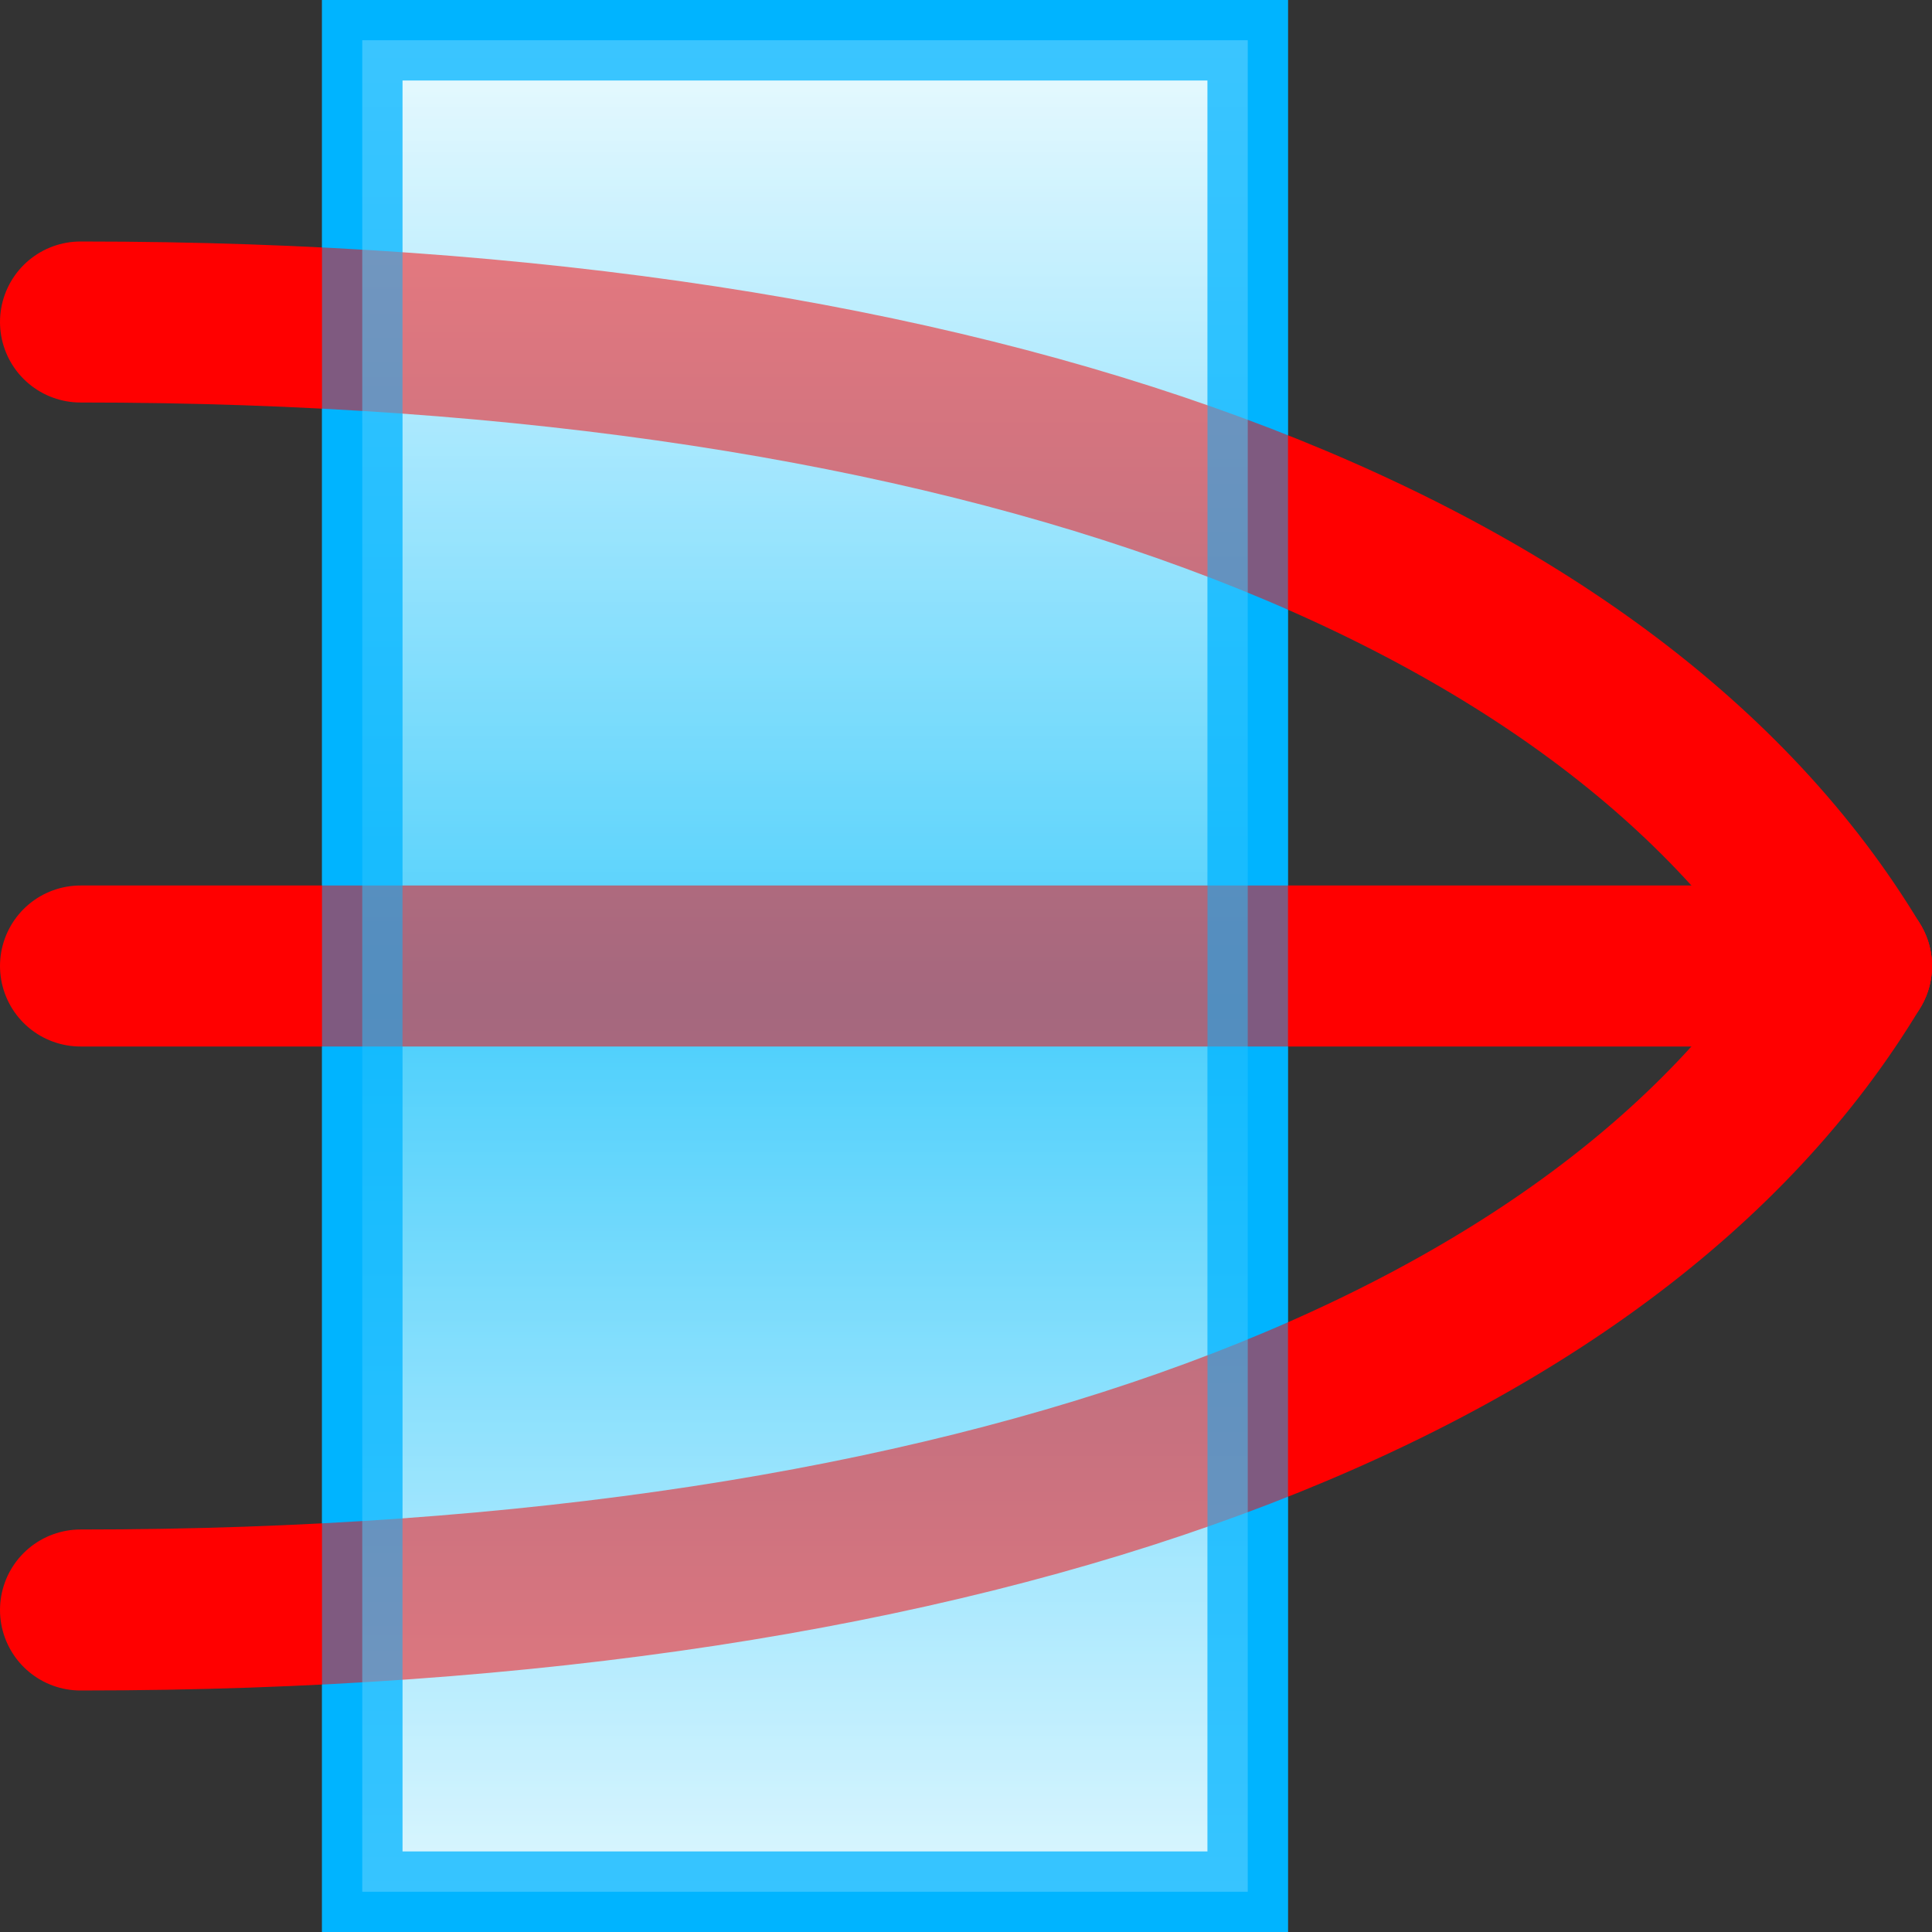 <svg height="24" width="24" xmlns="http://www.w3.org/2000/svg" xmlns:xlink="http://www.w3.org/1999/xlink">
<rect width="100%" height="100%" fill="#333333" stroke="none"/>
<linearGradient id="a" gradientUnits="userSpaceOnUse" x1="9.5" x2="9.5" y1=".5" y2="24.5">
<stop offset="0" stop-color="#eafaff"/>
<stop offset=".5" stop-color="#4bcffc"/>
<stop offset="1" stop-color="#eafaff"/>
</linearGradient>
<g stroke-linecap="round">
<path d="m4.5.5h11v23h-11z" fill="url(#a)" stroke="#00b4ff"/>
<g fill="none" stroke="#f00" stroke-width="2">
<path d="m1 12h22"/>
<path d="m1 4c11.21 0 19 3 22 8"/>
<path d="m1 20c11.21 0 19-3 22-8"/>
</g>
<path d="m4.5.5h11v23h-11z" fill="url(#a)" opacity=".5" stroke="#00b4ff"/>
</g>
</svg>
